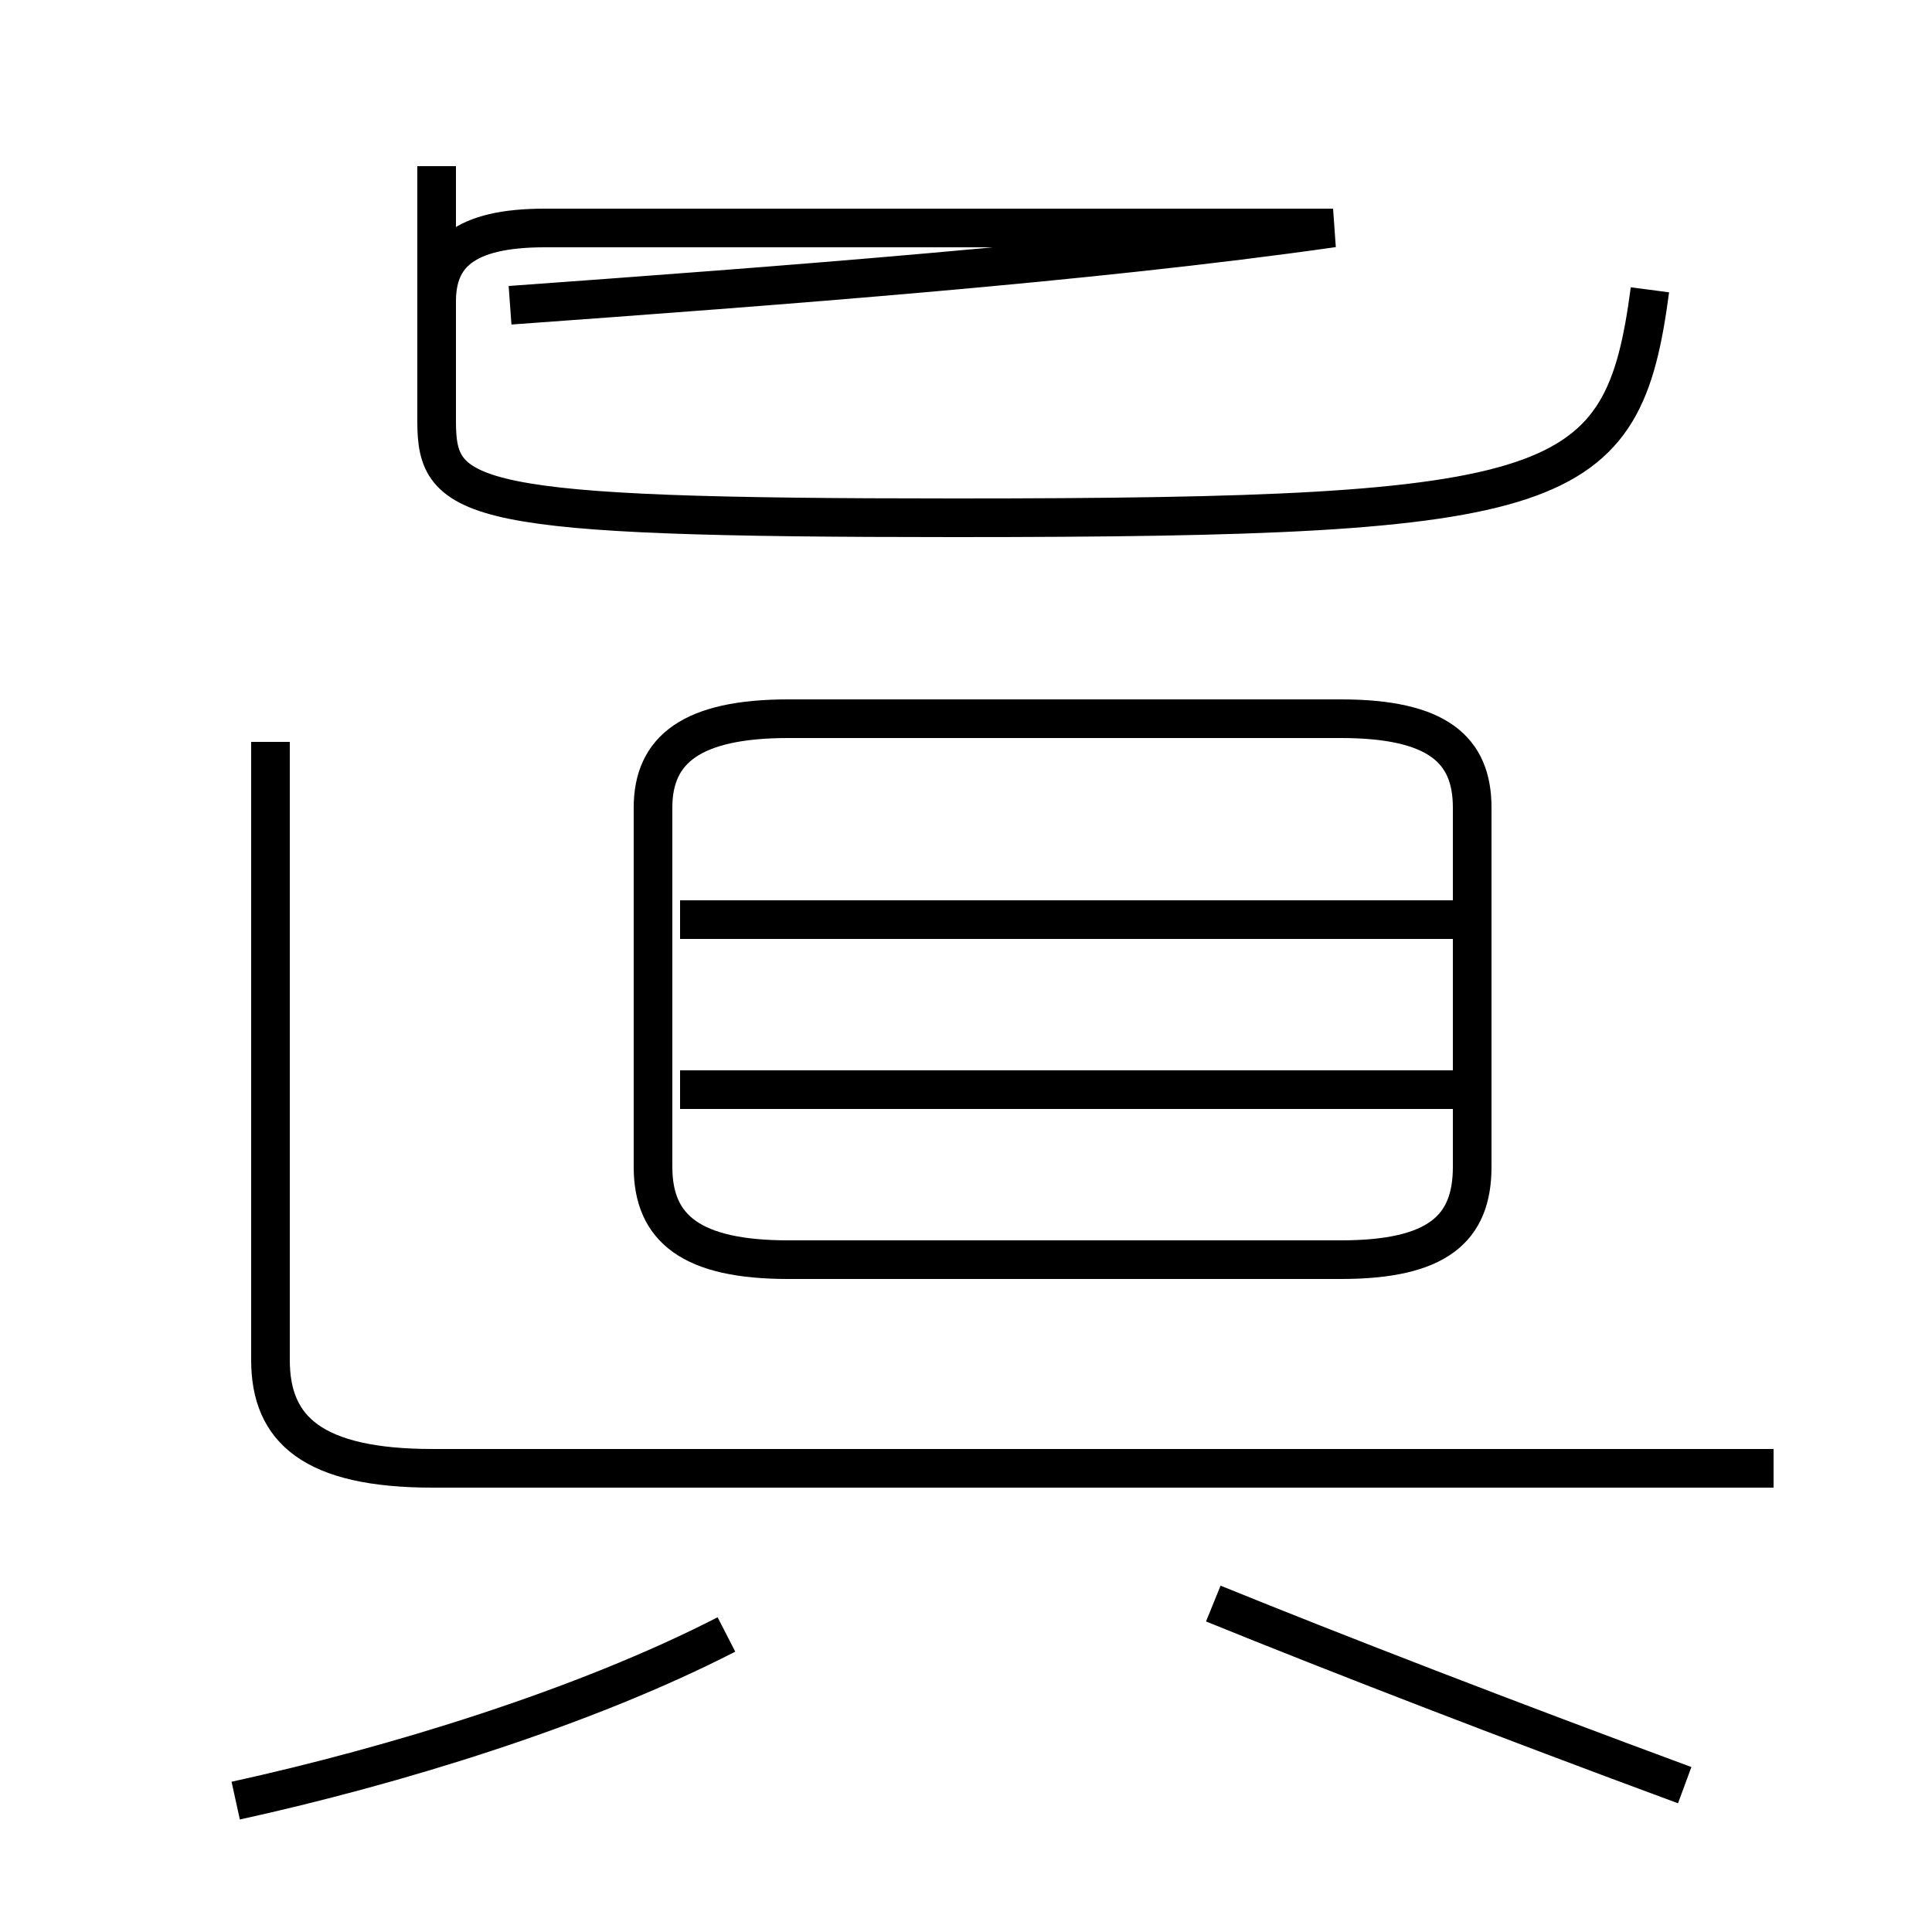 <?xml version='1.0' encoding='utf8'?>
<svg viewBox="0.0 -44.0 50.0 50.0" version="1.1" xmlns="http://www.w3.org/2000/svg">
<rect x="0.0" y="-44.0" width="50.0" height="50.0" fill="#808080" stroke="none"/>
<rect x="-1000" y="-1000" width="2000" height="2000" stroke="white" fill="white"/>
<g style="fill:none; stroke:#000000;  stroke-width:1">
<path d="M 11.3 33.6 C 11.3 34.6 11.3 35.3 11.3 36.2 C 11.3 37.4 12.0 38.1 14.1 38.1 L 34.5 38.1 C 28.2 37.2 20.1 36.6 13.2 36.1 M 42.7 36.5 C 42.0 31.2 40.5 30.6 24.7 30.6 C 12.1 30.6 11.3 31.0 11.3 33.1 L 11.3 39.7 M 20.4 11.4 L 34.7 11.4 C 37.2 11.4 38.1 12.2 38.1 13.8 L 38.1 23.1 C 38.1 24.6 37.2 25.4 34.7 25.4 L 20.4 25.4 C 17.9 25.4 16.9 24.6 16.9 23.1 L 16.9 13.8 C 16.9 12.2 17.9 11.4 20.4 11.4 Z M 38.0 20.2 L 17.6 20.2 M 38.0 15.8 L 17.6 15.8 M 7.0 24.8 L 7.0 8.8 C 7.0 7.0 8.1 6.0 11.2 6.0 L 45.9 6.0 M 6.1 -2.6 C 10.2 -1.7 15.1 -0.2 18.8 1.7 M 43.6 -2.2 C 39.0 -0.5 34.6 1.2 31.4 2.5 " transform="scale(1, -1)" />
</g>
</svg>